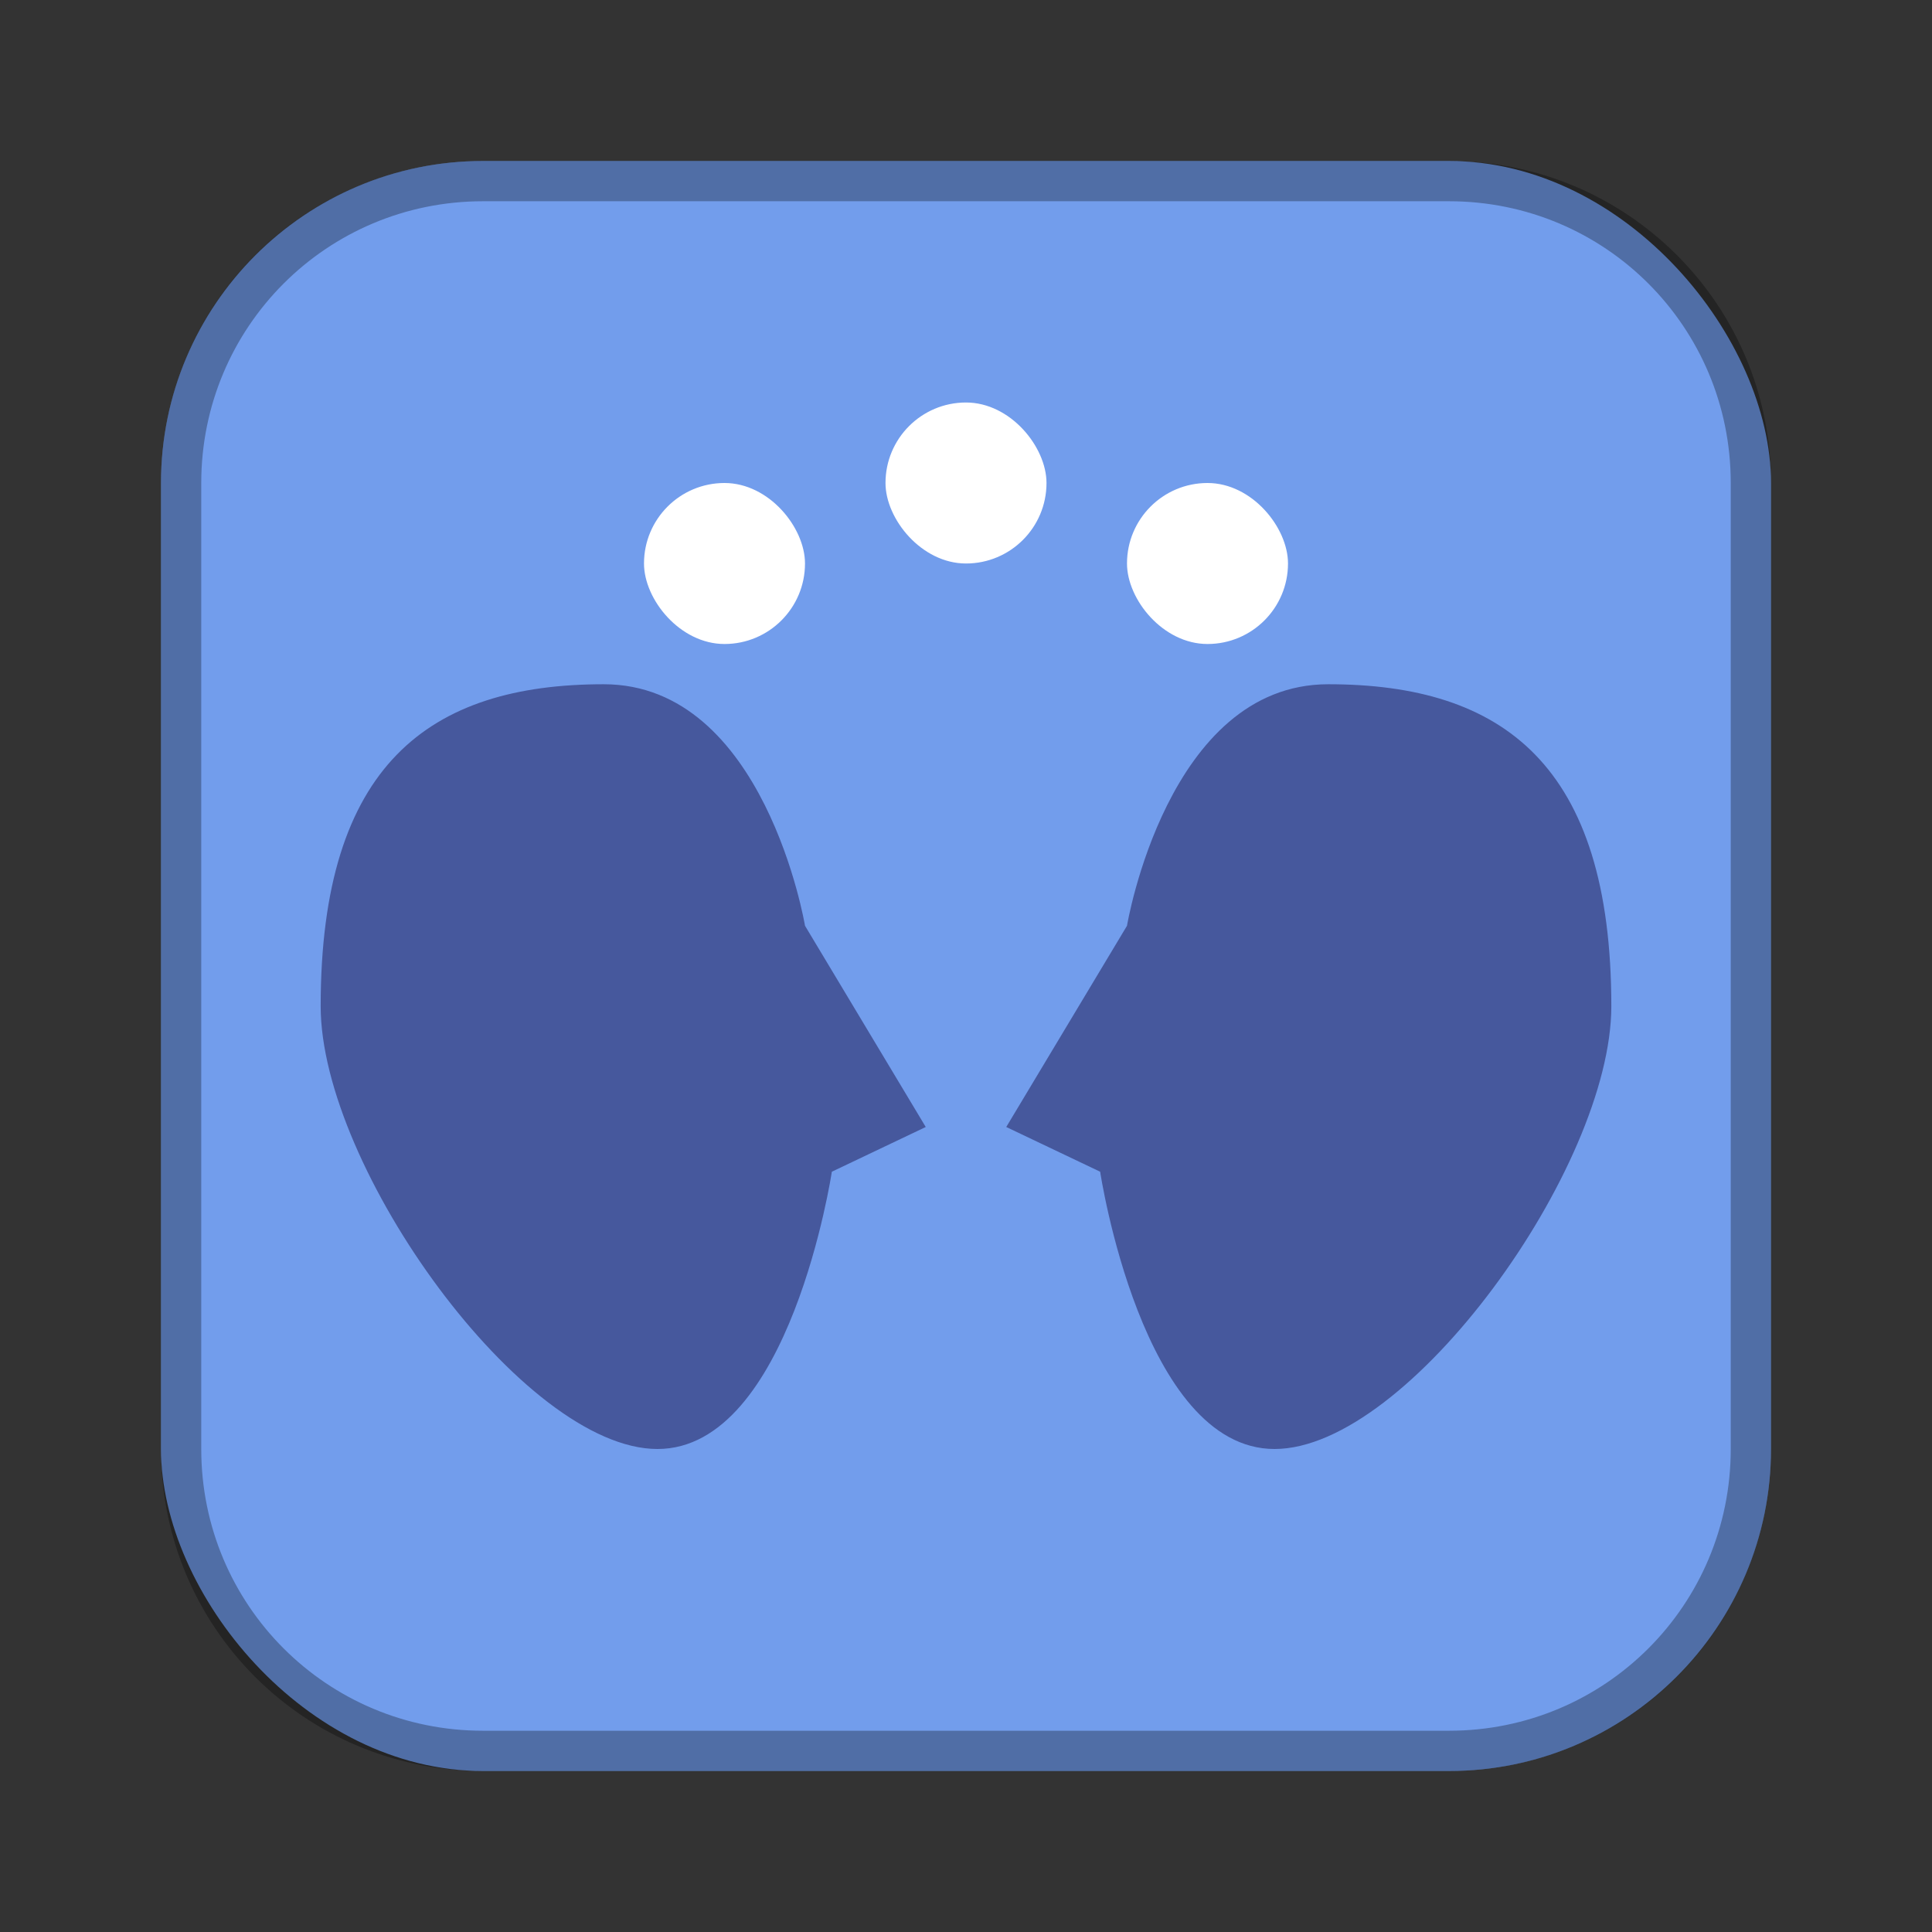 <?xml version="1.0" encoding="UTF-8"?>
<!-- Created with Inkscape (http://www.inkscape.org/) -->
<svg id="SVGRoot" width="48px" height="48px" version="1.1" viewBox="0 0 48 48" xmlns="http://www.w3.org/2000/svg" xmlns:cc="http://creativecommons.org/ns#" xmlns:dc="http://purl.org/dc/elements/1.1/" xmlns:rdf="http://www.w3.org/1999/02/22-rdf-syntax-ns#" xmlns:xlink="http://www.w3.org/1999/xlink">
 <rect x="0" y="0" width="48" height="48" fill="#333333" stroke="none"/>
 <defs id="defs815">
  <style id="style819">.cls-1{fill:none;stroke:#fff;stroke-linecap:round;stroke-linejoin:round;}</style>
 </defs>
 <g id="layer1">
  <rect id="rect1373" x="4" y="4" width="40" height="40" ry="8" fill="#729dec" fill-rule="evenodd" style="paint-order:stroke fill markers"/>
  <path id="rect817" d="m12 4c-4.432 0-8 3.568-8 8v24c0 4.432 3.568 8 8 8h24c4.432 0 8-3.568 8-8v-24c0-4.432-3.568-8-8-8h-24zm0 1h24c3.878 0 7 3.122 7 7v24c0 3.878-3.122 7-7 7h-24c-3.878 0-7-3.122-7-7v-24c0-3.878 3.122-7 7-7z" fill-rule="evenodd" opacity=".3" style="paint-order:stroke fill markers"/>
  <path id="path828-6-9" d="m7.967 25c0-6 2.7-8 7.033-8 4 0 5 6 5 6l3 5-2.333 1.111s-1.037 6.889-4.333 6.889c-3.333 0-8.367-7-8.367-11z" fill="#46589d"/>
  <rect id="rect860" x="16" y="12" width="4" height="4" ry="2" fill="#fff" fill-rule="evenodd" style="paint-order:normal"/>
  <rect id="rect862" x="28" y="12" width="4" height="4" ry="2" fill="#fff" fill-rule="evenodd" style="paint-order:normal"/>
  <rect id="rect864" x="22" y="10" width="4" height="4" ry="2" fill="#fff" fill-rule="evenodd" style="paint-order:normal"/>
  <path id="path828-6-9-1" d="m40.033 25c0-6-2.7-8-7.033-8-4 0-5 6-5 6l-3 5 2.333 1.111s1.037 6.889 4.333 6.889c3.333 0 8.367-7 8.367-11z" fill="#46589d"/>
 </g>
</svg>
